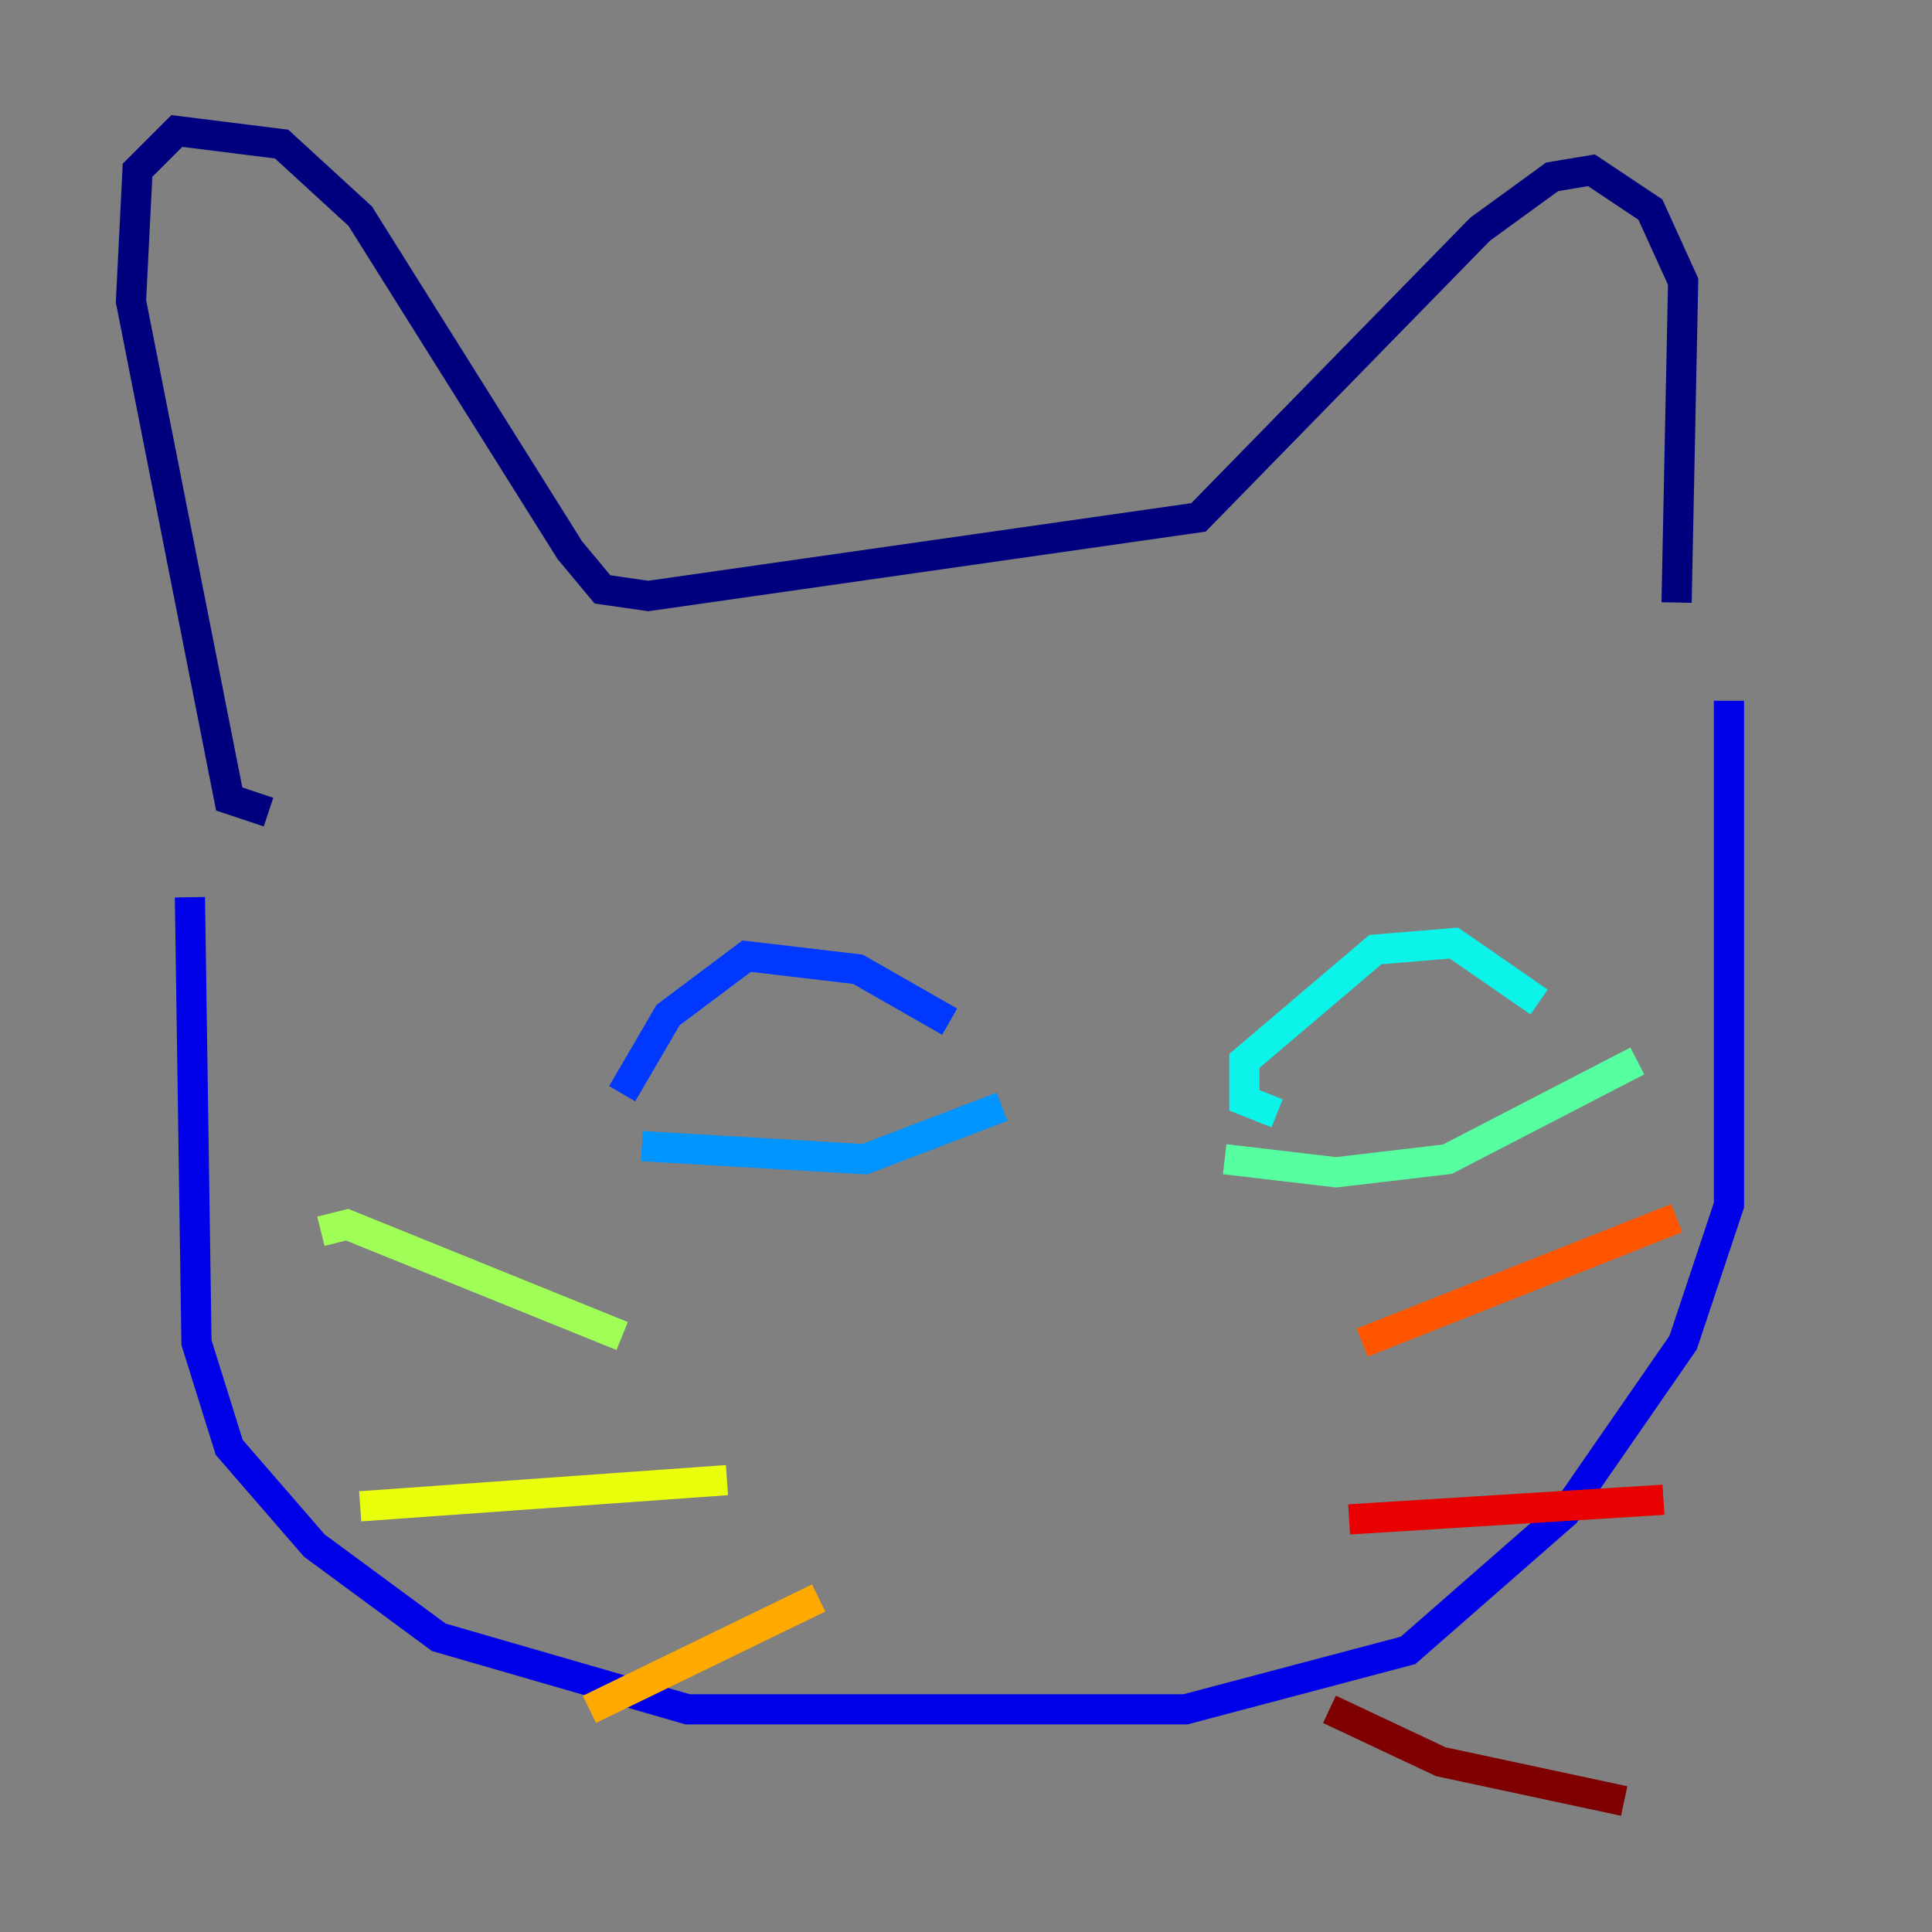 <?xml version="1.0" encoding="utf-8" ?>
<svg baseProfile="tiny" height="128" version="1.2" viewBox="0,0,128,128" width="128" xmlns="http://www.w3.org/2000/svg" xmlns:ev="http://www.w3.org/2001/xml-events" xmlns:xlink="http://www.w3.org/1999/xlink"><rect x="0" y="0" width="128" height="128" fill="#808080" stroke="none"/><defs /><polyline fill="none" points="17.79,53.803 15.186,52.936 8.678,19.959 9.112,11.281 11.715,8.678 18.658,9.546 23.864,14.319 37.749,36.447 39.919,39.051 42.956,39.485 79.403,34.278 98.061,15.186 102.834,11.715 105.437,11.281 109.342,13.885 111.512,18.658 111.078,39.919" stroke="#00007f" stroke-width="2" /><polyline fill="none" points="12.583,59.444 13.017,88.949 15.186,95.891 20.827,102.4 29.071,108.475 45.559,113.248 78.536,113.248 93.288,109.342 103.702,100.231 111.512,88.949 114.549,79.837 114.549,46.427" stroke="#0000e8" stroke-width="2" /><polyline fill="none" points="41.22,72.461 44.258,67.254 49.464,63.349 56.841,64.217 62.915,67.688" stroke="#0038ff" stroke-width="2" /><polyline fill="none" points="42.522,75.932 57.275,76.8 66.386,73.329" stroke="#0094ff" stroke-width="2" /><polyline fill="none" points="84.61,73.763 82.441,72.895 82.441,70.291 91.119,62.915 96.325,62.481 101.966,66.386" stroke="#0cf4ea" stroke-width="2" /><polyline fill="none" points="81.139,76.8 88.515,77.668 95.891,76.8 108.475,70.291" stroke="#56ffa0" stroke-width="2" /><polyline fill="none" points="41.22,88.515 22.997,81.139 21.261,81.573" stroke="#a0ff56" stroke-width="2" /><polyline fill="none" points="48.163,98.061 23.864,99.797" stroke="#eaff0c" stroke-width="2" /><polyline fill="none" points="54.237,105.871 39.051,113.248" stroke="#ffaa00" stroke-width="2" /><polyline fill="none" points="90.251,88.949 111.078,80.705" stroke="#ff5500" stroke-width="2" /><polyline fill="none" points="89.383,100.664 110.21,99.363" stroke="#e80000" stroke-width="2" /><polyline fill="none" points="88.081,113.248 95.458,116.719 107.607,119.322" stroke="#7f0000" stroke-width="2" /></svg>